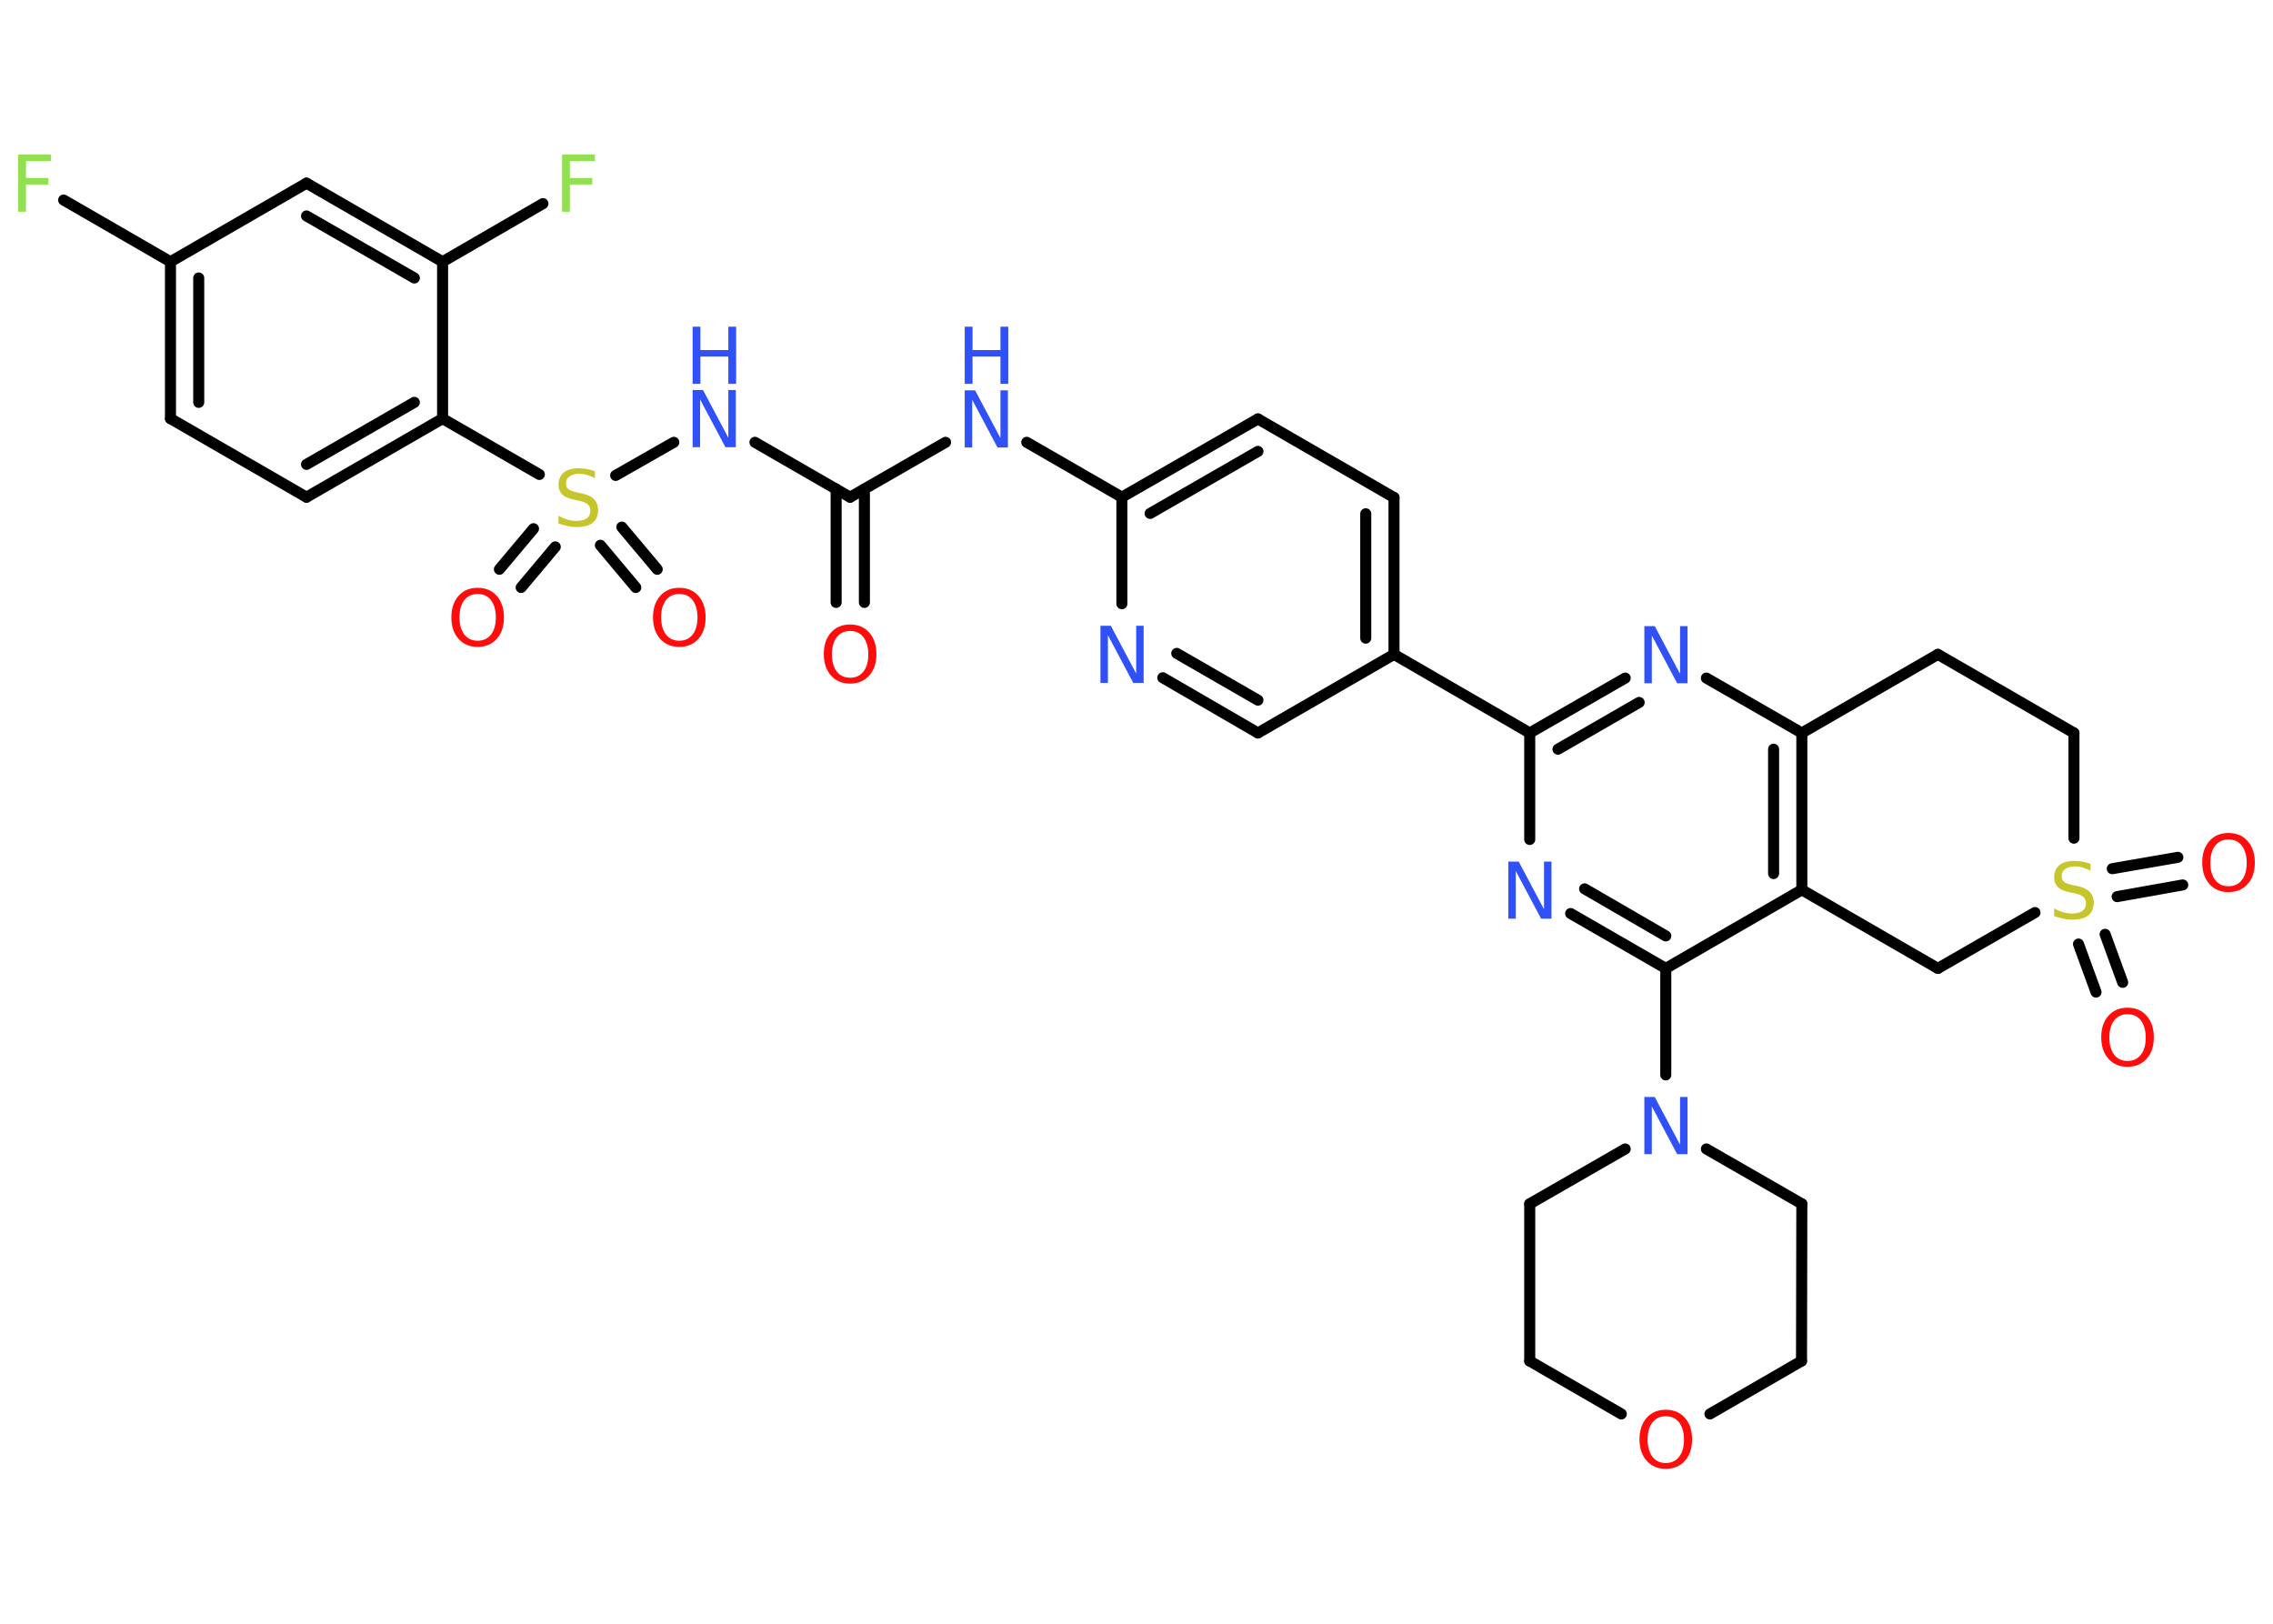 <?xml version='1.0' encoding='UTF-8'?>
<!DOCTYPE svg PUBLIC "-//W3C//DTD SVG 1.1//EN" "http://www.w3.org/Graphics/SVG/1.1/DTD/svg11.dtd">
<svg version='1.2' xmlns='http://www.w3.org/2000/svg' xmlns:xlink='http://www.w3.org/1999/xlink' width='70.0mm' height='50.0mm' viewBox='0 0 70.0 50.0'>
  <desc>Generated by the Chemistry Development Kit (http://github.com/cdk)</desc>
  <g stroke-linecap='round' stroke-linejoin='round' stroke='#000000' stroke-width='.34' fill='#3050F8'>
    <rect x='.0' y='.0' width='70.0' height='50.0' fill='#FFFFFF' stroke='none'/>
    <g id='mol1' class='mol'>
      <g id='mol1bnd1' class='bond'>
        <line x1='25.75' y1='18.55' x2='25.75' y2='15.06'/>
        <line x1='26.62' y1='18.55' x2='26.62' y2='15.06'/>
      </g>
      <line id='mol1bnd2' class='bond' x1='26.18' y1='15.31' x2='29.12' y2='13.62'/>
      <line id='mol1bnd3' class='bond' x1='31.62' y1='13.62' x2='34.55' y2='15.31'/>
      <g id='mol1bnd4' class='bond'>
        <line x1='38.74' y1='12.9' x2='34.55' y2='15.31'/>
        <line x1='38.74' y1='13.9' x2='35.42' y2='15.81'/>
      </g>
      <line id='mol1bnd5' class='bond' x1='38.74' y1='12.9' x2='42.93' y2='15.32'/>
      <g id='mol1bnd6' class='bond'>
        <line x1='42.93' y1='20.15' x2='42.93' y2='15.32'/>
        <line x1='42.06' y1='19.65' x2='42.06' y2='15.82'/>
      </g>
      <line id='mol1bnd7' class='bond' x1='42.93' y1='20.15' x2='47.11' y2='22.57'/>
      <g id='mol1bnd8' class='bond'>
        <line x1='50.05' y1='20.88' x2='47.11' y2='22.57'/>
        <line x1='50.48' y1='21.63' x2='47.98' y2='23.07'/>
      </g>
      <line id='mol1bnd9' class='bond' x1='52.55' y1='20.88' x2='55.49' y2='22.57'/>
      <g id='mol1bnd10' class='bond'>
        <line x1='55.49' y1='27.4' x2='55.49' y2='22.57'/>
        <line x1='54.62' y1='26.9' x2='54.62' y2='23.07'/>
      </g>
      <line id='mol1bnd11' class='bond' x1='55.49' y1='27.4' x2='51.3' y2='29.82'/>
      <line id='mol1bnd12' class='bond' x1='51.3' y1='29.82' x2='51.3' y2='33.1'/>
      <line id='mol1bnd13' class='bond' x1='52.55' y1='35.38' x2='55.49' y2='37.07'/>
      <line id='mol1bnd14' class='bond' x1='55.49' y1='37.07' x2='55.48' y2='41.91'/>
      <line id='mol1bnd15' class='bond' x1='55.48' y1='41.91' x2='52.66' y2='43.54'/>
      <line id='mol1bnd16' class='bond' x1='49.93' y1='43.54' x2='47.11' y2='41.91'/>
      <line id='mol1bnd17' class='bond' x1='47.11' y1='41.91' x2='47.11' y2='37.07'/>
      <line id='mol1bnd18' class='bond' x1='50.05' y1='35.38' x2='47.11' y2='37.07'/>
      <g id='mol1bnd19' class='bond'>
        <line x1='48.37' y1='28.13' x2='51.3' y2='29.82'/>
        <line x1='48.8' y1='27.37' x2='51.3' y2='28.82'/>
      </g>
      <line id='mol1bnd20' class='bond' x1='47.11' y1='22.57' x2='47.11' y2='25.85'/>
      <line id='mol1bnd21' class='bond' x1='55.49' y1='27.4' x2='59.68' y2='29.82'/>
      <line id='mol1bnd22' class='bond' x1='59.68' y1='29.82' x2='62.67' y2='28.1'/>
      <g id='mol1bnd23' class='bond'>
        <line x1='64.83' y1='28.77' x2='65.37' y2='30.25'/>
        <line x1='64.01' y1='29.07' x2='64.55' y2='30.55'/>
      </g>
      <g id='mol1bnd24' class='bond'>
        <line x1='65.05' y1='26.75' x2='67.07' y2='26.4'/>
        <line x1='65.2' y1='27.61' x2='67.22' y2='27.25'/>
      </g>
      <line id='mol1bnd25' class='bond' x1='63.87' y1='25.81' x2='63.87' y2='22.57'/>
      <line id='mol1bnd26' class='bond' x1='63.87' y1='22.57' x2='59.68' y2='20.15'/>
      <line id='mol1bnd27' class='bond' x1='55.49' y1='22.57' x2='59.68' y2='20.15'/>
      <line id='mol1bnd28' class='bond' x1='42.93' y1='20.15' x2='38.74' y2='22.57'/>
      <g id='mol1bnd29' class='bond'>
        <line x1='35.81' y1='20.87' x2='38.74' y2='22.57'/>
        <line x1='36.24' y1='20.12' x2='38.74' y2='21.56'/>
      </g>
      <line id='mol1bnd30' class='bond' x1='34.55' y1='15.31' x2='34.55' y2='18.59'/>
      <line id='mol1bnd31' class='bond' x1='26.18' y1='15.31' x2='23.25' y2='13.62'/>
      <line id='mol1bnd32' class='bond' x1='20.75' y1='13.62' x2='18.96' y2='14.64'/>
      <g id='mol1bnd33' class='bond'>
        <line x1='17.1' y1='16.84' x2='16.05' y2='18.09'/>
        <line x1='16.43' y1='16.28' x2='15.38' y2='17.53'/>
      </g>
      <g id='mol1bnd34' class='bond'>
        <line x1='19.15' y1='16.23' x2='20.24' y2='17.53'/>
        <line x1='18.49' y1='16.79' x2='19.58' y2='18.09'/>
      </g>
      <line id='mol1bnd35' class='bond' x1='16.61' y1='14.61' x2='13.63' y2='12.89'/>
      <g id='mol1bnd36' class='bond'>
        <line x1='9.44' y1='15.31' x2='13.63' y2='12.89'/>
        <line x1='9.44' y1='14.3' x2='12.76' y2='12.39'/>
      </g>
      <line id='mol1bnd37' class='bond' x1='9.44' y1='15.31' x2='5.25' y2='12.89'/>
      <g id='mol1bnd38' class='bond'>
        <line x1='5.25' y1='8.06' x2='5.25' y2='12.89'/>
        <line x1='6.12' y1='8.56' x2='6.12' y2='12.39'/>
      </g>
      <line id='mol1bnd39' class='bond' x1='5.25' y1='8.06' x2='1.96' y2='6.16'/>
      <line id='mol1bnd40' class='bond' x1='5.25' y1='8.06' x2='9.44' y2='5.64'/>
      <g id='mol1bnd41' class='bond'>
        <line x1='13.63' y1='8.06' x2='9.44' y2='5.64'/>
        <line x1='12.76' y1='8.56' x2='9.44' y2='6.65'/>
      </g>
      <line id='mol1bnd42' class='bond' x1='13.63' y1='12.89' x2='13.63' y2='8.06'/>
      <line id='mol1bnd43' class='bond' x1='13.63' y1='8.06' x2='16.72' y2='6.27'/>
      <path id='mol1atm1' class='atom' d='M26.18 19.43q-.26 .0 -.41 .19q-.15 .19 -.15 .53q.0 .33 .15 .53q.15 .19 .41 .19q.26 .0 .41 -.19q.15 -.19 .15 -.53q.0 -.33 -.15 -.53q-.15 -.19 -.41 -.19zM26.18 19.23q.37 .0 .59 .25q.22 .25 .22 .66q.0 .42 -.22 .66q-.22 .25 -.59 .25q-.37 .0 -.59 -.25q-.22 -.25 -.22 -.66q.0 -.41 .22 -.66q.22 -.25 .59 -.25z' stroke='none' fill='#FF0D0D'/>
      <g id='mol1atm3' class='atom'>
        <path d='M29.71 12.02h.32l.78 1.47v-1.47h.23v1.76h-.32l-.78 -1.47v1.47h-.23v-1.76z' stroke='none'/>
        <path d='M29.71 10.06h.24v.72h.86v-.72h.24v1.76h-.24v-.84h-.86v.84h-.24v-1.76z' stroke='none'/>
      </g>
      <path id='mol1atm9' class='atom' d='M50.64 19.28h.32l.78 1.47v-1.47h.23v1.76h-.32l-.78 -1.47v1.47h-.23v-1.76z' stroke='none'/>
      <path id='mol1atm13' class='atom' d='M50.64 33.78h.32l.78 1.47v-1.47h.23v1.76h-.32l-.78 -1.47v1.47h-.23v-1.76z' stroke='none'/>
      <path id='mol1atm16' class='atom' d='M51.3 43.61q-.26 .0 -.41 .19q-.15 .19 -.15 .53q.0 .33 .15 .53q.15 .19 .41 .19q.26 .0 .41 -.19q.15 -.19 .15 -.53q.0 -.33 -.15 -.53q-.15 -.19 -.41 -.19zM51.3 43.41q.37 .0 .59 .25q.22 .25 .22 .66q.0 .42 -.22 .66q-.22 .25 -.59 .25q-.37 .0 -.59 -.25q-.22 -.25 -.22 -.66q.0 -.41 .22 -.66q.22 -.25 .59 -.25z' stroke='none' fill='#FF0D0D'/>
      <path id='mol1atm19' class='atom' d='M46.45 26.53h.32l.78 1.47v-1.47h.23v1.76h-.32l-.78 -1.47v1.47h-.23v-1.76z' stroke='none'/>
      <path id='mol1atm21' class='atom' d='M64.38 26.58v.23q-.13 -.06 -.25 -.1q-.12 -.03 -.23 -.03q-.19 .0 -.3 .08q-.11 .08 -.11 .21q.0 .12 .07 .18q.07 .06 .26 .1l.14 .03q.26 .05 .39 .18q.13 .13 .13 .34q.0 .25 -.17 .39q-.17 .13 -.5 .13q-.12 .0 -.26 -.03q-.14 -.03 -.29 -.08v-.24q.14 .08 .28 .12q.14 .04 .27 .04q.21 .0 .32 -.08q.11 -.08 .11 -.23q.0 -.13 -.08 -.2q-.08 -.07 -.26 -.11l-.14 -.03q-.27 -.05 -.38 -.16q-.12 -.11 -.12 -.31q.0 -.23 .16 -.37q.16 -.13 .45 -.13q.12 .0 .25 .02q.13 .02 .26 .07z' stroke='none' fill='#C6C62C'/>
      <path id='mol1atm22' class='atom' d='M65.52 31.23q-.26 .0 -.41 .19q-.15 .19 -.15 .53q.0 .33 .15 .53q.15 .19 .41 .19q.26 .0 .41 -.19q.15 -.19 .15 -.53q.0 -.33 -.15 -.53q-.15 -.19 -.41 -.19zM65.52 31.03q.37 .0 .59 .25q.22 .25 .22 .66q.0 .42 -.22 .66q-.22 .25 -.59 .25q-.37 .0 -.59 -.25q-.22 -.25 -.22 -.66q.0 -.41 .22 -.66q.22 -.25 .59 -.25z' stroke='none' fill='#FF0D0D'/>
      <path id='mol1atm23' class='atom' d='M68.63 25.85q-.26 .0 -.41 .19q-.15 .19 -.15 .53q.0 .33 .15 .53q.15 .19 .41 .19q.26 .0 .41 -.19q.15 -.19 .15 -.53q.0 -.33 -.15 -.53q-.15 -.19 -.41 -.19zM68.63 25.65q.37 .0 .59 .25q.22 .25 .22 .66q.0 .42 -.22 .66q-.22 .25 -.59 .25q-.37 .0 -.59 -.25q-.22 -.25 -.22 -.66q.0 -.41 .22 -.66q.22 -.25 .59 -.25z' stroke='none' fill='#FF0D0D'/>
      <path id='mol1atm27' class='atom' d='M33.89 19.27h.32l.78 1.47v-1.47h.23v1.76h-.32l-.78 -1.47v1.47h-.23v-1.76z' stroke='none'/>
      <g id='mol1atm28' class='atom'>
        <path d='M21.33 12.01h.32l.78 1.47v-1.47h.23v1.76h-.32l-.78 -1.47v1.47h-.23v-1.76z' stroke='none'/>
        <path d='M21.33 10.06h.24v.72h.86v-.72h.24v1.76h-.24v-.84h-.86v.84h-.24v-1.76z' stroke='none'/>
      </g>
      <path id='mol1atm29' class='atom' d='M18.32 14.49v.23q-.13 -.06 -.25 -.1q-.12 -.03 -.23 -.03q-.19 .0 -.3 .08q-.11 .08 -.11 .21q.0 .12 .07 .18q.07 .06 .26 .1l.14 .03q.26 .05 .39 .18q.13 .13 .13 .34q.0 .25 -.17 .39q-.17 .13 -.5 .13q-.12 .0 -.26 -.03q-.14 -.03 -.29 -.08v-.24q.14 .08 .28 .12q.14 .04 .27 .04q.21 .0 .32 -.08q.11 -.08 .11 -.23q.0 -.13 -.08 -.2q-.08 -.07 -.26 -.11l-.14 -.03q-.27 -.05 -.38 -.16q-.12 -.11 -.12 -.31q.0 -.23 .16 -.37q.16 -.13 .45 -.13q.12 .0 .25 .02q.13 .02 .26 .07z' stroke='none' fill='#C6C62C'/>
      <path id='mol1atm30' class='atom' d='M14.71 18.29q-.26 .0 -.41 .19q-.15 .19 -.15 .53q.0 .33 .15 .53q.15 .19 .41 .19q.26 .0 .41 -.19q.15 -.19 .15 -.53q.0 -.33 -.15 -.53q-.15 -.19 -.41 -.19zM14.71 18.1q.37 .0 .59 .25q.22 .25 .22 .66q.0 .42 -.22 .66q-.22 .25 -.59 .25q-.37 .0 -.59 -.25q-.22 -.25 -.22 -.66q.0 -.41 .22 -.66q.22 -.25 .59 -.25z' stroke='none' fill='#FF0D0D'/>
      <path id='mol1atm31' class='atom' d='M20.92 18.29q-.26 .0 -.41 .19q-.15 .19 -.15 .53q.0 .33 .15 .53q.15 .19 .41 .19q.26 .0 .41 -.19q.15 -.19 .15 -.53q.0 -.33 -.15 -.53q-.15 -.19 -.41 -.19zM20.92 18.1q.37 .0 .59 .25q.22 .25 .22 .66q.0 .42 -.22 .66q-.22 .25 -.59 .25q-.37 .0 -.59 -.25q-.22 -.25 -.22 -.66q.0 -.41 .22 -.66q.22 -.25 .59 -.25z' stroke='none' fill='#FF0D0D'/>
      <path id='mol1atm36' class='atom' d='M.56 4.76h1.01v.2h-.77v.52h.69v.2h-.69v.84h-.24v-1.76z' stroke='none' fill='#90E050'/>
      <path id='mol1atm39' class='atom' d='M17.31 4.76h1.01v.2h-.77v.52h.69v.2h-.69v.84h-.24v-1.76z' stroke='none' fill='#90E050'/>
    </g>
  </g>
</svg>
